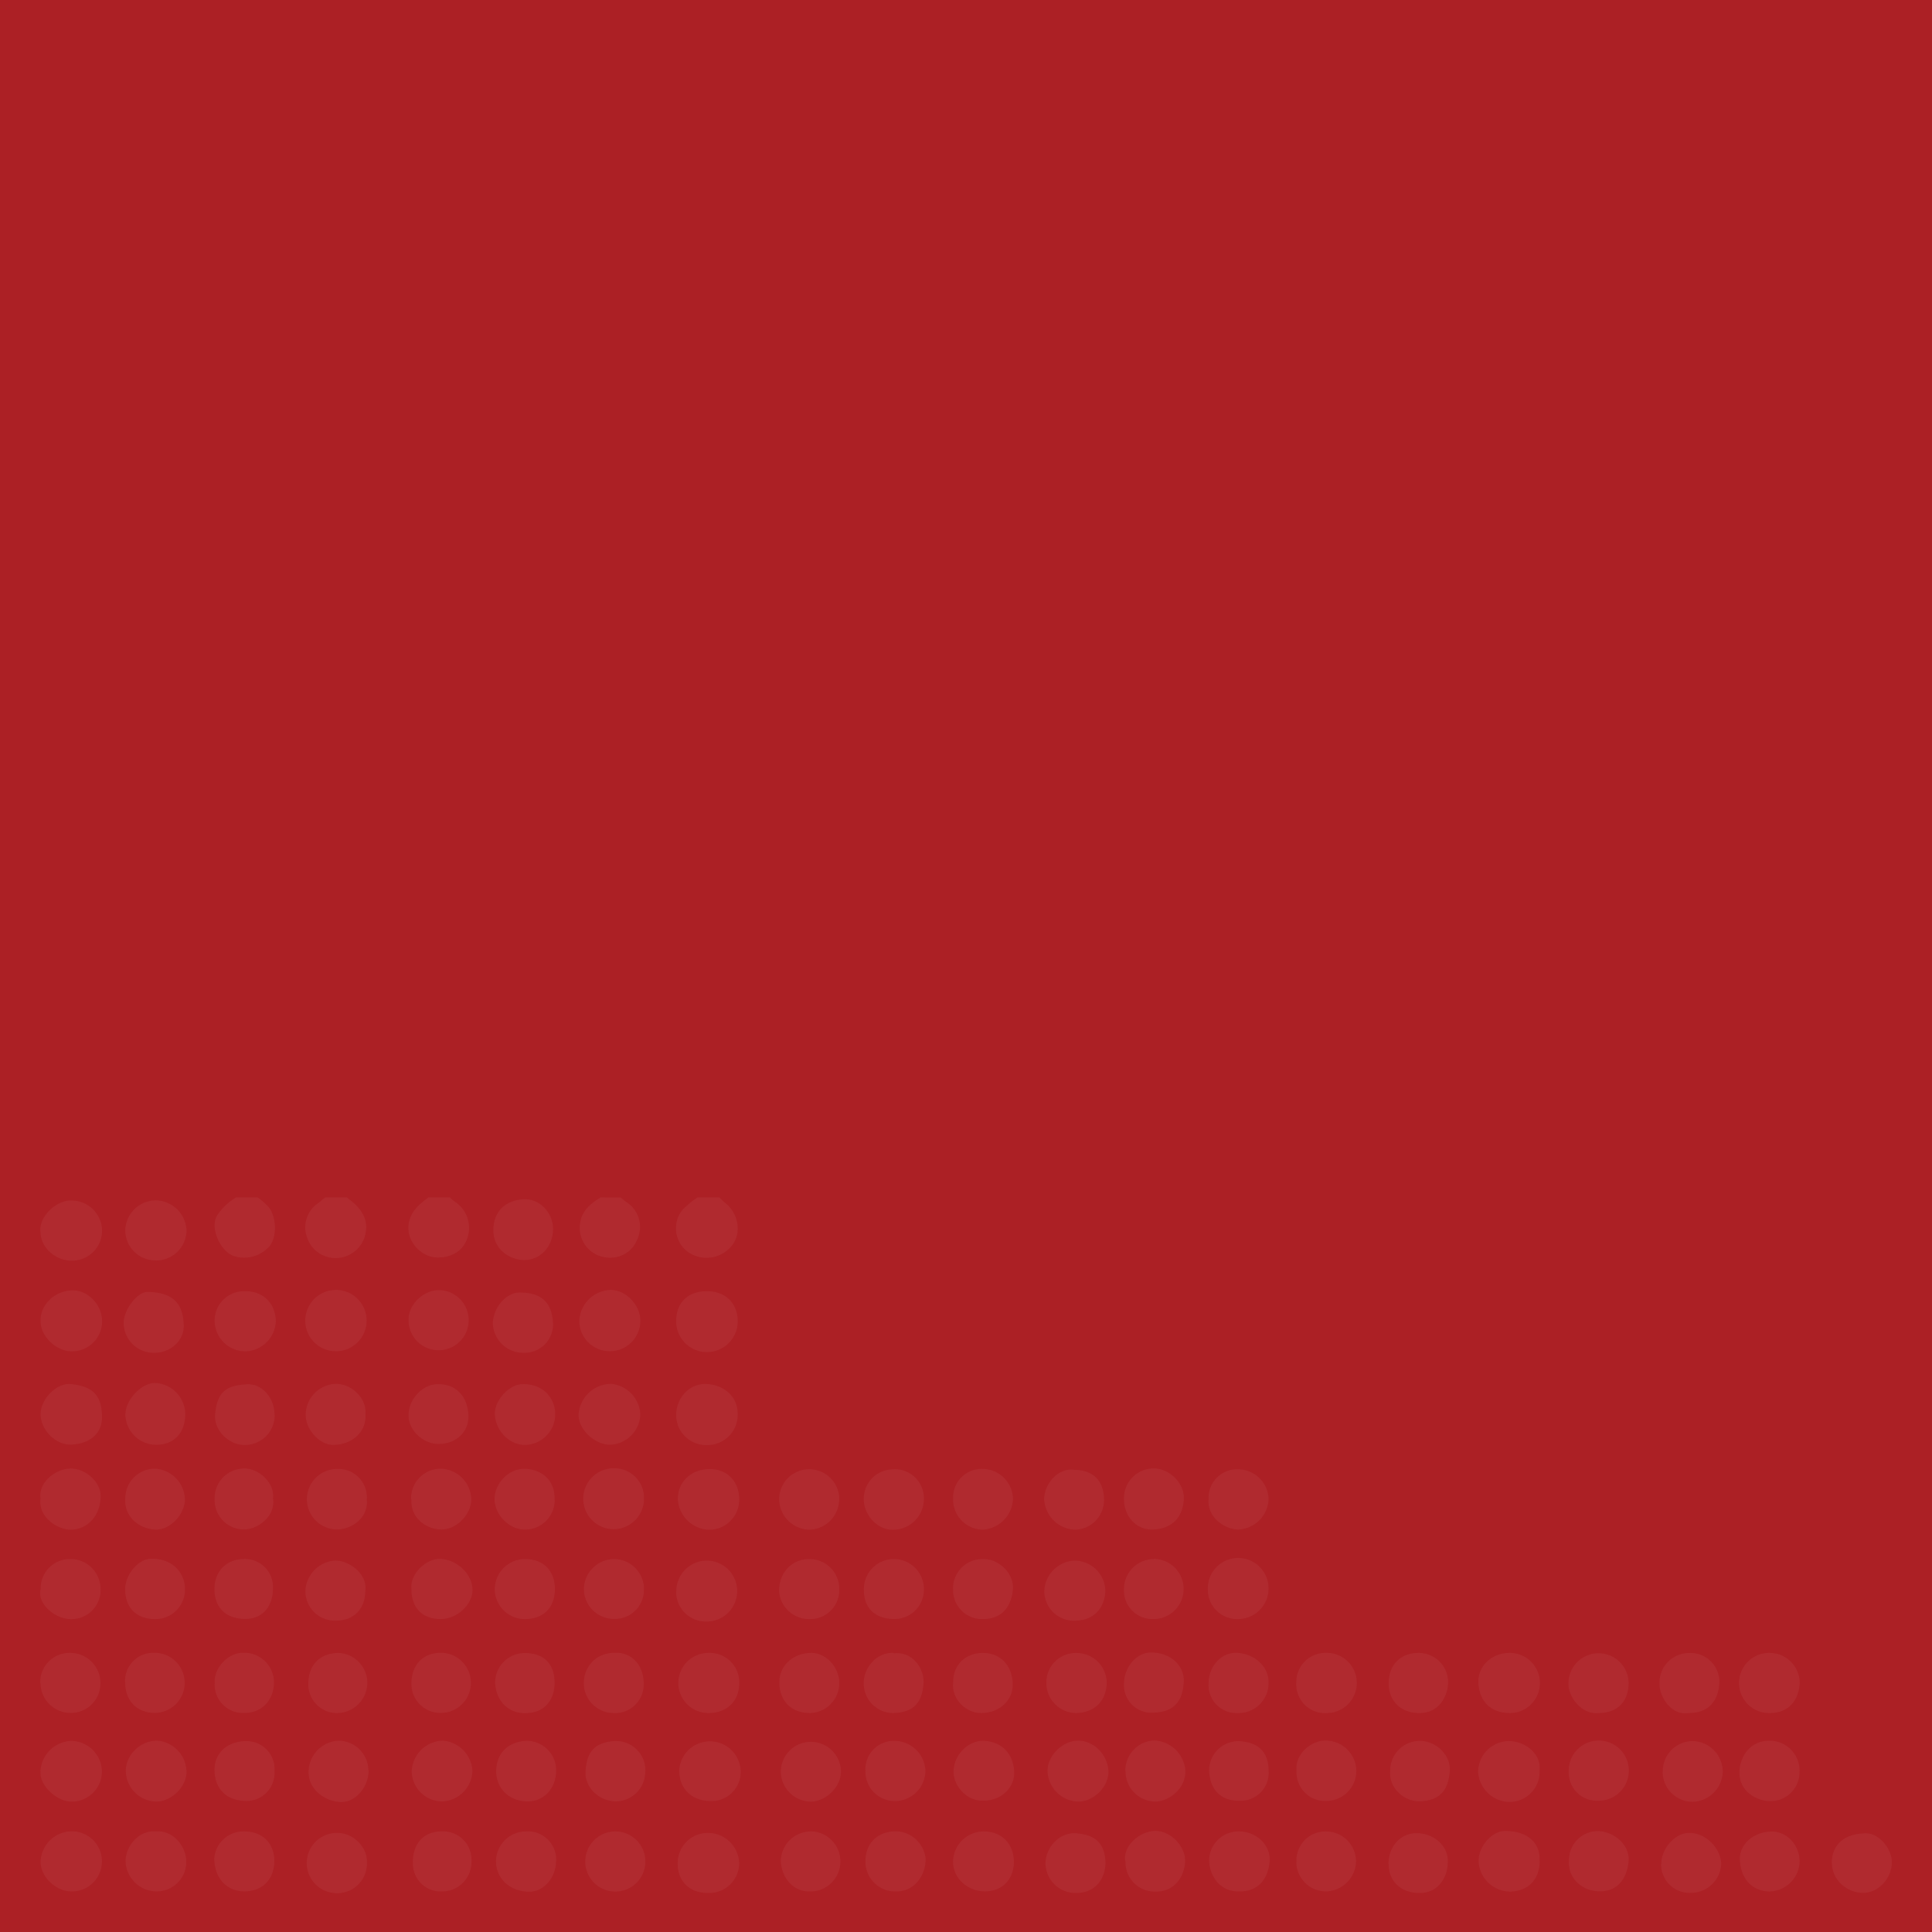 <svg id="Layer_1" data-name="Layer 1" xmlns="http://www.w3.org/2000/svg" xmlns:xlink="http://www.w3.org/1999/xlink" viewBox="0 0 450 450"><defs><style>.cls-1{fill:none;}.cls-2{fill:#ac2025;}.cls-3{clip-path:url(#clip-path);}.cls-4{opacity:0.05;}.cls-5{clip-path:url(#clip-path-2);}.cls-6{fill:#fff;}</style><clipPath id="clip-path"><rect class="cls-1" y="147.09" width="450" height="302.91"/></clipPath><clipPath id="clip-path-2"><rect class="cls-1" x="9.35" y="278.89" width="431.3" height="162.07"/></clipPath></defs><title>text_bg</title><rect class="cls-2" width="450" height="450"/><g class="cls-3"><g class="cls-4"><g class="cls-5"><path class="cls-6" d="M162.51,278.89a20.31,20.31,0,0,0-3.55,2.92,6.83,6.83,0,0,0,1.15,9.7,7.55,7.55,0,0,0,10.5-1.58c2.15-2.83,1.35-7.4-1.68-9.73-.5-.39-.94-.87-1.41-1.31Z"/><path class="cls-6" d="M75.76,278.89c-.6.48-1.18,1-1.8,1.44a6.79,6.79,0,0,0-2.53,7.6,7,7,0,0,0,6.8,5.1,7.12,7.12,0,0,0,6.6-4.64c1.19-3.41.07-6.37-3.37-8.94-.24-.17-.46-.37-.68-.56Z"/><path class="cls-6" d="M55,278.89a13.69,13.69,0,0,0-4.45,4.26c-1.78,3,1,8.69,4.2,9.49a7.84,7.84,0,0,0,8.2-2.6c1.41-2,1.52-5.93-.1-8.54A14.18,14.18,0,0,0,60,278.89Z"/><path class="cls-6" d="M99.78,278.89c-1.87,1.47-3.71,2.81-4.42,5.38-1.24,4.47,2.59,8.42,6.17,8.6s6.31-1.49,7.3-4.44a7.29,7.29,0,0,0-3-8.61,8.49,8.49,0,0,1-1.07-.93Z"/><path class="cls-6" d="M139.92,278.89c-1.78,1.12-3.45,2.29-4.34,4.35a7,7,0,0,0,3.45,9.05c3.85,1.65,7.93.09,9.39-3.61a6.85,6.85,0,0,0-2.62-8.75c-.43-.3-.81-.69-1.22-1Z"/><path class="cls-6" d="M164.62,300.76c-4.49,0-7.17,2.71-7.13,7.12a7.17,7.17,0,0,0,14.34-.25c-.12-4.2-2.91-6.9-7.21-6.87"/><path class="cls-6" d="M171.82,329.47c.09-4.36-3.48-7-7.39-7.11s-6.92,3.31-6.94,7.22a7,7,0,0,0,7.12,7,7.06,7.06,0,0,0,7.21-7.09"/><path class="cls-6" d="M157.49,370.73a6.92,6.92,0,0,0,7.12,6.95,7.09,7.09,0,1,0,0-14.18,7.11,7.11,0,0,0-7.08,7.23"/><path class="cls-6" d="M165.3,419.49a6.81,6.81,0,0,0,7.23-6.77,7.17,7.17,0,0,0-14.32-.49c-.08,4.24,2.76,7.15,7.09,7.26"/><path class="cls-6" d="M358.58,433.39c.26-4.27-3-7-8.17-6.91-3,.07-6.25,3.81-6,7.32a7.43,7.43,0,0,0,7.4,6.79c4.16-.15,6.81-2.81,6.81-7.2"/><path class="cls-6" d="M358.58,412.39c.46-3.36-2.68-6.74-7.1-6.86a7.24,7.24,0,0,0-7.2,7.12,7.46,7.46,0,0,0,7,7.05,7,7,0,0,0,7.31-7.31"/><path class="cls-6" d="M351.75,399a7,7,0,0,0-.16-14c-4.11,0-7.44,3.07-7.24,7,.18,3.74,2.39,7,7.4,7"/><path class="cls-6" d="M157.85,434.07c0,4.14,2.8,6.86,7.06,6.84a7,7,0,0,0,7.26-6.84,7.27,7.27,0,0,0-7.41-7.14,7,7,0,0,0-6.91,7.14"/><path class="cls-6" d="M165,385a7,7,0,1,0,0,14c4.3,0,7.18-2.78,7.19-7a6.88,6.88,0,0,0-7.2-7"/><path class="cls-6" d="M172.18,349.28c0-4.21-2.8-7.11-6.85-7.1-4.33,0-7.47,2.95-7.44,7a7.51,7.51,0,0,0,7.16,7.12,7,7,0,0,0,7.13-7"/><path class="cls-6" d="M9.45,329.35c0,3.64,3.42,7.24,7.1,7.12,4.33-.15,7.21-2.57,7.21-6.35,0-5.57-2.62-7.25-7.24-7.74-3.37-.35-7.07,3.53-7.07,7"/><path class="cls-6" d="M9.45,307.75c0,3.53,3.67,7,7.27,7a7,7,0,0,0,7.06-7c0-3.88-3.39-7.4-7.17-7.19-4.23.23-7.33,3.68-7.16,7.22"/><path class="cls-6" d="M42.79,308.78c-.09-5.35-2.73-7.8-8.44-7.86-2.41,0-5.6,4.2-5.54,7.33a7,7,0,0,0,7.24,6.84c3.79-.06,6.79-2.88,6.74-6.31"/><path class="cls-6" d="M9.44,287c0,3.47,3.45,6.64,7.22,6.63a7,7,0,0,0,7.11-7.18,7.14,7.14,0,0,0-6.94-6.83C13,279.42,8.9,283.63,9.44,287"/><path class="cls-6" d="M9.44,349.07c-.57,4.37,4,7.21,7,7.22,4,0,7-3.31,7-7.91,0-3.17-3.51-6.37-7-6.33s-7.56,3.2-7,7"/><path class="cls-6" d="M78.25,314.73a7.14,7.14,0,1,0-7.14-7.17,7.11,7.11,0,0,0,7.14,7.17"/><path class="cls-6" d="M9.45,412.62c-.35,3.08,3.72,7.09,7.28,7a7,7,0,0,0,7-7.21,7.23,7.23,0,0,0-7.24-6.92,7.52,7.52,0,0,0-7.08,7.15"/><path class="cls-6" d="M128.81,308.64c-.07-5.12-2.63-7.62-7.8-7.58-3.18,0-6.25,3.65-6.21,7.35a7.1,7.1,0,0,0,7.21,6.68,6.63,6.63,0,0,0,6.8-6.45"/><path class="cls-6" d="M9.45,433.65c0,3.53,3.63,6.94,7.29,6.9a7,7,0,1,0,0-14,7.32,7.32,0,0,0-7.28,7.07"/><path class="cls-6" d="M9.44,370.21c-.79,3.4,3.49,7,7.21,6.91a6.77,6.77,0,0,0,6.77-7.07,7,7,0,0,0-6.94-6.92,6.82,6.82,0,0,0-7,7.08"/><path class="cls-6" d="M393.27,399c4.86,0,7-2.94,7.2-7.2a6.71,6.71,0,0,0-7-6.78,6.89,6.89,0,0,0-6.93,7.28c0,3,2.79,7.34,6.74,6.7"/><path class="cls-6" d="M122.24,363.13a7.07,7.07,0,0,0-7,7.07,7,7,0,0,0,7,6.91c4.3,0,6.94-2.6,7-6.87s-2.59-7.09-6.93-7.11"/><path class="cls-6" d="M57,300.76a6.82,6.82,0,0,0-7,7.16,7.19,7.19,0,0,0,7.12,6.83,7.29,7.29,0,0,0,7.12-6.93c0-3.8-2.57-7.15-7.2-7.06"/><path class="cls-6" d="M142.92,399a6.64,6.64,0,0,0,7-6.87c0-4.15-2.6-7.08-6.24-7.17-5.28-.15-7.6,3.63-7.7,6.91a7,7,0,0,0,6.9,7.13"/><path class="cls-6" d="M222,392c-.4,3.88,3.2,7.12,6.68,7,4.19-.09,7.4-3,7.2-7-.19-3.77-2.51-7-7-7-3.88,0-7,2.71-6.86,7"/><path class="cls-6" d="M95.83,370.19c0,4.33,2.57,6.92,6.82,6.92,3.85,0,7.54-3.47,7.41-6.95-.15-3.69-3.74-6.93-7.5-7.06-3.27-.12-7.14,3.42-6.73,7.09"/><path class="cls-6" d="M29.16,370.21c0,4.26,2.65,6.89,6.92,6.9a6.87,6.87,0,0,0,7-7.18c-.13-3.75-3-7-8-6.86-2.86.06-5.94,3.69-5.93,7.14"/><path class="cls-6" d="M208.15,363.13a7,7,0,0,0-6.93,7.29c0,4.35,2.87,6.61,6.9,6.67a6.84,6.84,0,0,0,7.07-6.77,7,7,0,0,0-7-7.19"/><path class="cls-6" d="M36.31,293.59a7.09,7.09,0,0,0,7.13-7,7.29,7.29,0,0,0-7.37-7,7.17,7.17,0,0,0-6.89,7.05,7,7,0,0,0,7.13,6.92"/><path class="cls-6" d="M201.58,433.56a6.94,6.94,0,0,0,7,7c4.57.09,7.15-4,7-7.79a7.14,7.14,0,0,0-7.08-6.23c-4.18.13-6.92,2.81-6.92,7"/><path class="cls-6" d="M134.93,307.78a7.11,7.11,0,0,0,14.22-.33c-.1-3.59-3.44-7-6.9-7a7.54,7.54,0,0,0-7.32,7.32"/><path class="cls-6" d="M102.37,300.5c-3.7-.07-7.28,3.3-7.21,7a7,7,0,1,0,7.21-7"/><path class="cls-6" d="M122.56,399c4,0,6.63-2.83,6.61-7.07,0-4.44-2.57-6.93-7-6.9a6.89,6.89,0,0,0-6.84,7c.17,3.58,2.59,7.13,7.27,7"/><path class="cls-6" d="M208.19,385c-4.09-.24-7.05,3.59-7,7a6.89,6.89,0,0,0,7,7c4.57-.19,6.59-2.38,6.91-6.9.23-3.19-2.3-7.5-6.94-7"/><path class="cls-6" d="M261.8,349.25c0,3.66,2.65,7.14,6.72,7,4.36-.14,7-2.74,7.21-7.1.2-3.62-3.28-7.05-6.88-7.12a6.92,6.92,0,0,0-7.05,7.21"/><path class="cls-6" d="M288.46,377.11a7.12,7.12,0,0,0,7-6.89,7.07,7.07,0,1,0-14.13,0,6.84,6.84,0,0,0,7.11,6.89"/><path class="cls-6" d="M419.16,412.6a7,7,0,0,0-7-7.16c-4.58,0-6.82,3.73-7,7-.26,4.9,4.18,7.11,7.25,7.07a6.74,6.74,0,0,0,6.73-6.95"/><path class="cls-6" d="M372.33,399c4.56,0,7-2.89,7-7a7,7,0,1,0-14,.16c-.05,3.14,3.07,7.24,7,6.84"/><path class="cls-6" d="M288.26,399a7,7,0,0,0,7.21-7.26c0-3.65-3.44-6.72-7.66-6.76-3.43,0-6.27,3.17-6.3,7.09a6.5,6.5,0,0,0,6.75,6.93"/><path class="cls-6" d="M195.48,349.27a7,7,0,1,0-14-.11,7.19,7.19,0,0,0,7.05,7.13,7.11,7.11,0,0,0,6.92-7"/><path class="cls-6" d="M288.79,440.55c4.37,0,6.65-3.06,6.92-7.08.26-3.77-3.12-6.88-7.15-6.9a6.84,6.84,0,0,0-6.93,6.89c.17,3.6,2.6,7.26,7.16,7.09"/><path class="cls-6" d="M95.83,349.19c-.28,4.31,3.36,7,6.93,7.05s7.08-3.52,7-7.15a7.32,7.32,0,0,0-7-7,6.89,6.89,0,0,0-7,7.15"/><path class="cls-6" d="M262.16,433.51a6.78,6.78,0,0,0,6.87,7.07c4.43.16,6.87-3.45,7-7s-3.41-7.2-7-7.12-7.49,3.48-6.94,7"/><path class="cls-6" d="M56.91,426.58a6.8,6.8,0,0,0-7,6.28c.06,4.74,3,7.58,6.79,7.67,4.36.1,7.16-2.73,7.19-7.08,0-4.14-2.78-6.88-7-6.87"/><path class="cls-6" d="M412.16,385a7,7,0,0,0-.21,14c4.7.1,7-3,7.23-7a7,7,0,0,0-7-7"/><path class="cls-6" d="M129.53,412.4a6.87,6.87,0,0,0-6.89-6.93c-4.24.22-7,2.81-7.06,7s3.21,7.19,7.49,7.11c3.68-.06,6.46-3.14,6.46-7.16"/><path class="cls-6" d="M128.81,286.22c0-3.75-3.15-7.08-6.8-6.89-4.3.22-7,2.84-7.1,7-.12,4.81,4,7.14,7.18,7.16,3.84,0,6.76-3.24,6.72-7.31"/><path class="cls-6" d="M301.94,391.81a6.72,6.72,0,0,0,7.39,7.18,7,7,0,0,0-.63-14,6.77,6.77,0,0,0-6.76,6.81"/><path class="cls-6" d="M29.2,329.43a7.19,7.19,0,0,0,7.07,7.08c4.2.06,6.89-2.75,6.87-7.17a7.33,7.33,0,0,0-7-7.21c-3.14-.07-6.93,3.92-6.92,7.3"/><path class="cls-6" d="M9.44,392.08a7,7,0,0,0,7,6.89,6.86,6.86,0,0,0,6.94-6.88,7,7,0,0,0-7-7.09,6.8,6.8,0,0,0-7,7.08"/><path class="cls-6" d="M29.16,391.79c0,4.5,2.85,7.2,7,7.18a7,7,0,1,0-.3-14,6.56,6.56,0,0,0-6.73,6.79"/><path class="cls-6" d="M129.53,433.51a6.56,6.56,0,0,0-7-6.93,7,7,0,0,0-7,6.94c0,4.07,3.34,7.13,7.82,7.09,3.3,0,6.16-3.33,6.15-7.1"/><path class="cls-6" d="M150.32,412.63a6.82,6.82,0,0,0-7.1-7.1c-4.33.24-6.61,2.14-6.83,7.19-.16,3.66,3.15,6.77,7,6.85a6.9,6.9,0,0,0,6.9-6.94"/><path class="cls-6" d="M250.63,399c4.3-.09,7.07-2.85,7.14-7.05a7,7,0,0,0-6.83-6.93,6.85,6.85,0,0,0-7.22,6.83,7,7,0,0,0,6.91,7.15"/><path class="cls-6" d="M261.8,392.24a6.38,6.38,0,0,0,6.75,6.67c4.73-.1,6.87-2.46,7.16-7,.27-4.09-3.26-7.09-7.76-7-3.27.05-6.17,3.48-6.15,7.3"/><path class="cls-6" d="M323.45,392.07c0,4.12,2.77,6.78,6.83,6.93,4.77.19,6.89-3.81,7-6.95a6.82,6.82,0,0,0-6.82-7.05c-4.27,0-7,2.76-7,7.07"/><path class="cls-6" d="M142,336.5a7.3,7.3,0,0,0,7.14-7.05,7.53,7.53,0,0,0-6.77-7.12,7.64,7.64,0,0,0-7.6,7.11c-.15,3.33,3.61,7,7.23,7.06"/><path class="cls-6" d="M36.25,426.58c-4.07-.31-6.9,3.54-7,6.7a7.25,7.25,0,0,0,7.13,7.26,6.88,6.88,0,0,0,7-7.24c-.21-3.35-3-7.07-7.18-6.72"/><path class="cls-6" d="M63.93,412.62a6.52,6.52,0,0,0-6.6-7.08c-4.06,0-7.44,2.54-7.36,6.82.07,4.08,2.5,7,7.29,7.12a6.52,6.52,0,0,0,6.67-6.86"/><path class="cls-6" d="M250.45,377.47c4.68,0,7-3.49,7-7.08a7.22,7.22,0,0,0-7.15-6.9,7.4,7.4,0,0,0-7.06,7,6.91,6.91,0,0,0,7.23,7"/><path class="cls-6" d="M95.83,392.2a6.74,6.74,0,0,0,6.82,6.77,7,7,0,1,0,.06-14c-4.18,0-6.88,2.8-6.88,7.2"/><path class="cls-6" d="M85.45,433.67c.13-3.33-3.07-6.62-6.54-6.73a7,7,0,0,0-.89,14,6.9,6.9,0,0,0,7.43-7.27"/><path class="cls-6" d="M208.55,419.5a7.12,7.12,0,0,0,7-7.1,7.26,7.26,0,0,0-7.07-6.91,6.61,6.61,0,0,0-6.9,7,6.83,6.83,0,0,0,7,7"/><path class="cls-6" d="M208.14,342.24a6.84,6.84,0,0,0-6.94,7.07c0,3.34,3,7.1,6.89,7a7.21,7.21,0,0,0,7.1-7.09,6.77,6.77,0,0,0-7.05-7"/><path class="cls-6" d="M188.72,385c-4.28.16-7.37,3.21-7.19,7.23.18,4.23,3.11,6.92,7.44,6.76a7,7,0,0,0,6.51-7.14c-.15-3.8-3.28-7-6.76-6.85"/><path class="cls-6" d="M63.93,329.48c0-3.84-2.88-7.2-6.31-7.05-5.19.24-7,1.94-7.51,6.92-.39,3.74,3.2,7.25,6.86,7.2a6.89,6.89,0,0,0,7-7.07"/><path class="cls-6" d="M150,370.14a7,7,0,0,0-7-7,7.1,7.1,0,0,0-7,6.93,7,7,0,0,0,7.17,7,6.71,6.71,0,0,0,6.79-7"/><path class="cls-6" d="M268.74,363.13a7,7,0,0,0-6.94,7.06,6.62,6.62,0,0,0,6.84,6.91,7,7,0,1,0,.1-14"/><path class="cls-6" d="M195.48,370.24a6.94,6.94,0,0,0-7.1-7.1c-4,.06-7,3.24-6.91,7.57a7,7,0,0,0,7.08,6.4,6.75,6.75,0,0,0,6.93-6.87"/><path class="cls-6" d="M150.32,433.51a7,7,0,1,0-14,.14,7,7,0,0,0,14-.14"/><path class="cls-6" d="M129.32,329.19c-.18-4.16-3.44-7-7.83-6.78-3,.14-6.37,3.89-6.23,7,.18,4,3.6,7.31,7.28,7.13a7.18,7.18,0,0,0,6.78-7.37"/><path class="cls-6" d="M85.8,412.39a7,7,0,0,0-6.92-6.95,7.33,7.33,0,0,0-7,7.36c0,3.91,3.62,6.69,7.33,6.92,3.5.22,6.64-3.44,6.64-7.33"/><path class="cls-6" d="M129.17,349.4c.16-4.76-3.08-7.13-6.86-7.28s-7.13,3.4-7.11,7.08,3.48,7.07,7,7.06a6.88,6.88,0,0,0,7-6.86"/><path class="cls-6" d="M302,412.47a6.64,6.64,0,0,0,6.91,7,7,7,0,0,0,7-6.86,7.14,7.14,0,0,0-7.31-7.19c-2.87,0-6.94,2.76-6.62,7"/><path class="cls-6" d="M85.08,329.33c.46-3.11-2.75-7-6.87-7a7.24,7.24,0,0,0-7,7.16c-.06,3.43,3.23,7.14,6.56,7.05,4.36-.12,7.65-3.08,7.36-7.25"/><path class="cls-6" d="M85.08,370.43c.52-3.81-3.76-7-7.07-6.95a7.44,7.44,0,0,0-6.86,6.77,6.85,6.85,0,0,0,7.15,7.22c4.13,0,6.79-2.77,6.78-7"/><path class="cls-6" d="M244,412.67a7.35,7.35,0,0,0,7.44,6.95c3.63-.19,7-3.81,6.71-7.31-.27-3.86-3.68-7.06-7.32-6.87s-7,3.81-6.83,7.23"/><path class="cls-6" d="M103,405.44a7.45,7.45,0,0,0-7.1,7.14,7.11,7.11,0,0,0,7.14,7,7.34,7.34,0,0,0,7-7.16,7.51,7.51,0,0,0-7.08-7"/><path class="cls-6" d="M365.45,433.51c-.25,3.71,2.71,6.79,6.75,7,4.25.24,6.71-2.6,7.13-7,.32-3.46-2.86-6.62-6.73-7a6.74,6.74,0,0,0-7.15,6.93"/><path class="cls-6" d="M63.57,370.05a6.51,6.51,0,0,0-6.77-6.92c-4,0-6.86,2.87-6.85,7,0,4.36,2.76,7,7.29,6.94,3.8,0,6.34-2.86,6.33-7.06"/><path class="cls-6" d="M29.16,349.1c-.19,4.44,3.46,6.95,6.91,7.16s7-3.45,7-7.12A7.38,7.38,0,0,0,36,342.08a6.91,6.91,0,0,0-6.81,7"/><path class="cls-6" d="M387.26,412.67a7,7,0,0,0,7,7,7.22,7.22,0,0,0,7-7,7.14,7.14,0,0,0-7.23-7.13,7,7,0,0,0-6.73,7.2"/><path class="cls-6" d="M257.49,433.67c-.23-4.5-2.51-6.31-6.8-6.66-3.84-.32-7.18,3.23-7.17,7.11a7,7,0,0,0,7.26,6.79c4,0,6.74-3,6.71-7.24"/><path class="cls-6" d="M222,349.12a7,7,0,0,0,6.85,7.16,7.47,7.47,0,0,0,7.09-7.14,7.14,7.14,0,0,0-7.15-7,6.66,6.66,0,0,0-6.79,6.94"/><path class="cls-6" d="M181.87,412.7a7.07,7.07,0,0,0,7,6.93c3.53-.05,7-3.48,7-6.92a7,7,0,1,0-14,0"/><path class="cls-6" d="M262.16,412.61a7,7,0,0,0,7,7c2.86,0,7.06-2.82,6.93-7.22a7.61,7.61,0,0,0-7.1-7,7,7,0,0,0-6.87,7.17"/><path class="cls-6" d="M229.08,426.58A7.15,7.15,0,0,0,222,433.3c-.21,4.05,3.35,7.29,7.54,7.23s6.58-3.1,6.61-6.81c0-3.89-2.47-7.14-7.06-7.14"/><path class="cls-6" d="M372.31,419.41a7,7,0,1,0-6.92-6.74,6.55,6.55,0,0,0,6.92,6.74"/><path class="cls-6" d="M222,370.3a6.71,6.71,0,0,0,7,6.8c4.5,0,6.6-3.07,6.92-6.94.29-3.58-3.17-7-6.7-7A6.79,6.79,0,0,0,222,370.3"/><path class="cls-6" d="M250.16,342.34c-3.66-.51-6.95,3.26-6.95,6.87a7.46,7.46,0,0,0,7.2,7.08,6.89,6.89,0,0,0,6.73-6.93c0-4.47-2.53-7-7-7"/><path class="cls-6" d="M96.19,433.72a6.46,6.46,0,0,0,6.78,6.83,6.85,6.85,0,0,0,6.84-7.11,6.58,6.58,0,0,0-7-6.86c-4.08,0-6.65,2.8-6.64,7.14"/><path class="cls-6" d="M323.81,412.56c-.31,4.2,3.56,7.07,6.82,7,4.73-.17,6.69-2.49,7.05-7.07.28-3.69-3.22-7-6.92-7a6.89,6.89,0,0,0-6.95,7.07"/><path class="cls-6" d="M50,392.2a6.6,6.6,0,0,0,7,6.77c4,0,6.81-3,6.81-7.16a6.92,6.92,0,0,0-7-6.85c-3.63-.13-7.2,3.63-6.77,7.24"/><path class="cls-6" d="M71.82,392.22A6.66,6.66,0,0,0,78.63,399a7.09,7.09,0,0,0,6.92-7.31A7,7,0,0,0,78.68,385c-4.24.15-6.87,2.83-6.86,7.25"/><path class="cls-6" d="M295.49,412.61c0-5-2.82-6.72-6.62-7.05a6.83,6.83,0,0,0-7.23,7.17c.27,3.69,2.29,6.8,7.22,6.69a6.49,6.49,0,0,0,6.63-6.81"/><path class="cls-6" d="M36.18,405.47c-3.73.13-7,3.55-6.87,7.14a7.22,7.22,0,0,0,7.36,7c3.49-.18,6.85-3.63,6.76-7a7.37,7.37,0,0,0-7.25-7.19"/><path class="cls-6" d="M188.78,426.58a7,7,0,0,0-6.91,6.77c0,3.46,2.58,7.34,6.83,7.21a7,7,0,1,0,.08-14"/><path class="cls-6" d="M281.51,349.25c-.34,4.28,3.84,6.94,6.89,7a7.37,7.37,0,0,0,7.08-7.15,7.15,7.15,0,0,0-6.89-6.86,6.64,6.64,0,0,0-7.08,7"/><path class="cls-6" d="M229.13,419.41c4,0,7.37-3.05,7.09-6.94s-2.73-6.75-7-7c-3.78-.2-7.29,3.53-7.12,7.46.16,3.38,3.43,6.77,7.06,6.45"/><path class="cls-6" d="M150,349a6.87,6.87,0,0,0-6.71-7,7.09,7.09,0,1,0-.21,14.17A7.09,7.09,0,0,0,150,349"/><path class="cls-6" d="M85.44,349.15a6.63,6.63,0,0,0-6.91-7,7,7,0,0,0,0,14.09c4-.13,7.34-3.15,6.89-7.06"/><path class="cls-6" d="M109.11,329.65c-.18-4.59-3.17-7.49-7.47-7.24-3.55.21-6.65,3.83-6.48,7.54.16,3.41,3.61,6.48,7.17,6.38,4.07-.11,6.92-2.93,6.78-6.68"/><path class="cls-6" d="M323.45,434.17c-.05,3.68,2.57,6.8,7.25,6.75,3.79,0,6.51-3,6.53-7.42,0-3.82-3.45-6.39-7-6.52-3.91-.15-6.82,3-6.83,7.19"/><path class="cls-6" d="M301.94,433.68a6.91,6.91,0,0,0,7.12,6.86,7.19,7.19,0,0,0,6.78-6.77,7,7,0,0,0-7-7.19,6.76,6.76,0,0,0-6.87,7.1"/><path class="cls-6" d="M63.57,349.1c.55-3.4-3-7-6.56-7.05A6.88,6.88,0,0,0,50,349.17a6.81,6.81,0,0,0,6.94,7.06c3-.05,7.2-2.89,6.68-7.13"/><path class="cls-6" d="M426.69,434c0,3.69,3.32,6.86,7.27,6.89,3.49,0,6.64-3.31,6.69-7.08.05-3.26-3.08-6.82-6-6.8-5.06.05-8,2.6-8,7"/><path class="cls-6" d="M412.29,440.55a7.16,7.16,0,0,0,6.87-7c0-3.78-3-7-6.48-6.94-4.22,0-7.69,3.05-7.43,6.74.29,4.11,2.6,7.1,7,7.23"/><path class="cls-6" d="M386.9,434.12a6.65,6.65,0,0,0,7,6.76,7.08,7.08,0,0,0,7-6.69c0-3.49-3.6-7.55-7.83-7.25-3,.22-6.13,3.64-6.11,7.18"/></g></g></g></svg>